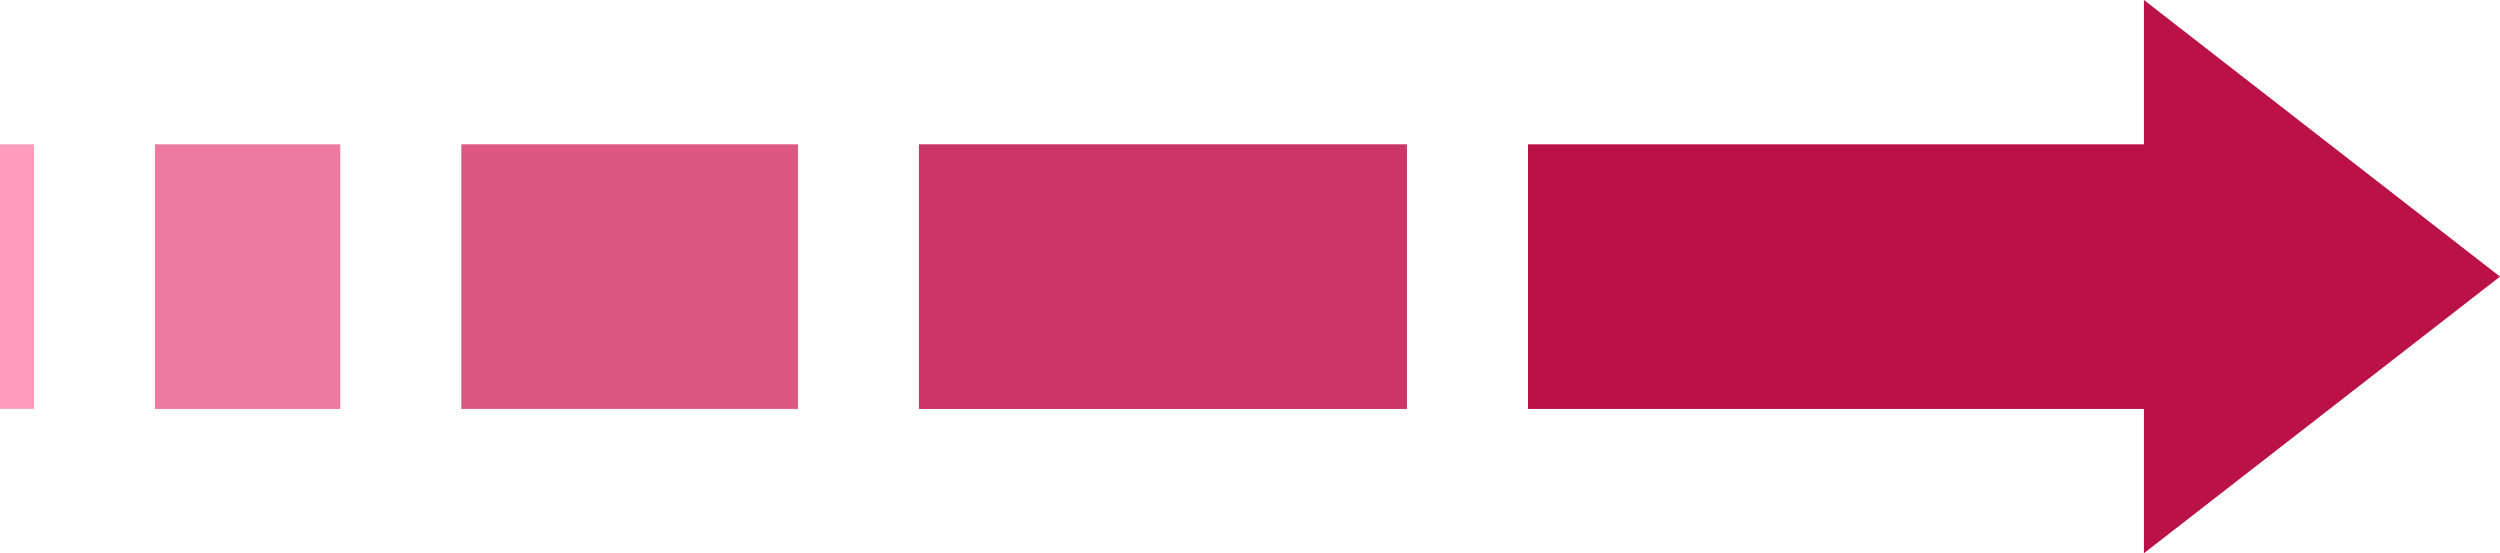 <svg id="Layer_1" data-name="Layer 1" xmlns="http://www.w3.org/2000/svg" viewBox="0 0 69.508 15.382"><defs><style>.cls-1{fill:#ba1149;}.cls-2{fill:#cb3466;}.cls-3{fill:#dd5783;}.cls-4{fill:#ee79a0;}.cls-5{fill:#ff9cbd;}</style></defs><title>R-ICO-012342</title><g id="R-ICO-012342"><rect class="cls-1" x="42.483" y="4.012" width="17.775" height="7.358"/><rect class="cls-2" x="25.55" y="4.012" width="13.568" height="7.358"/><rect class="cls-3" x="12.826" y="4.012" width="9.36" height="7.358"/><rect class="cls-4" x="4.309" y="4.012" width="5.152" height="7.358"/><rect class="cls-5" y="4.012" width="0.945" height="7.358"/><polygon class="cls-1" points="59.608 0 69.508 7.691 59.608 15.382 59.608 0"/></g></svg>